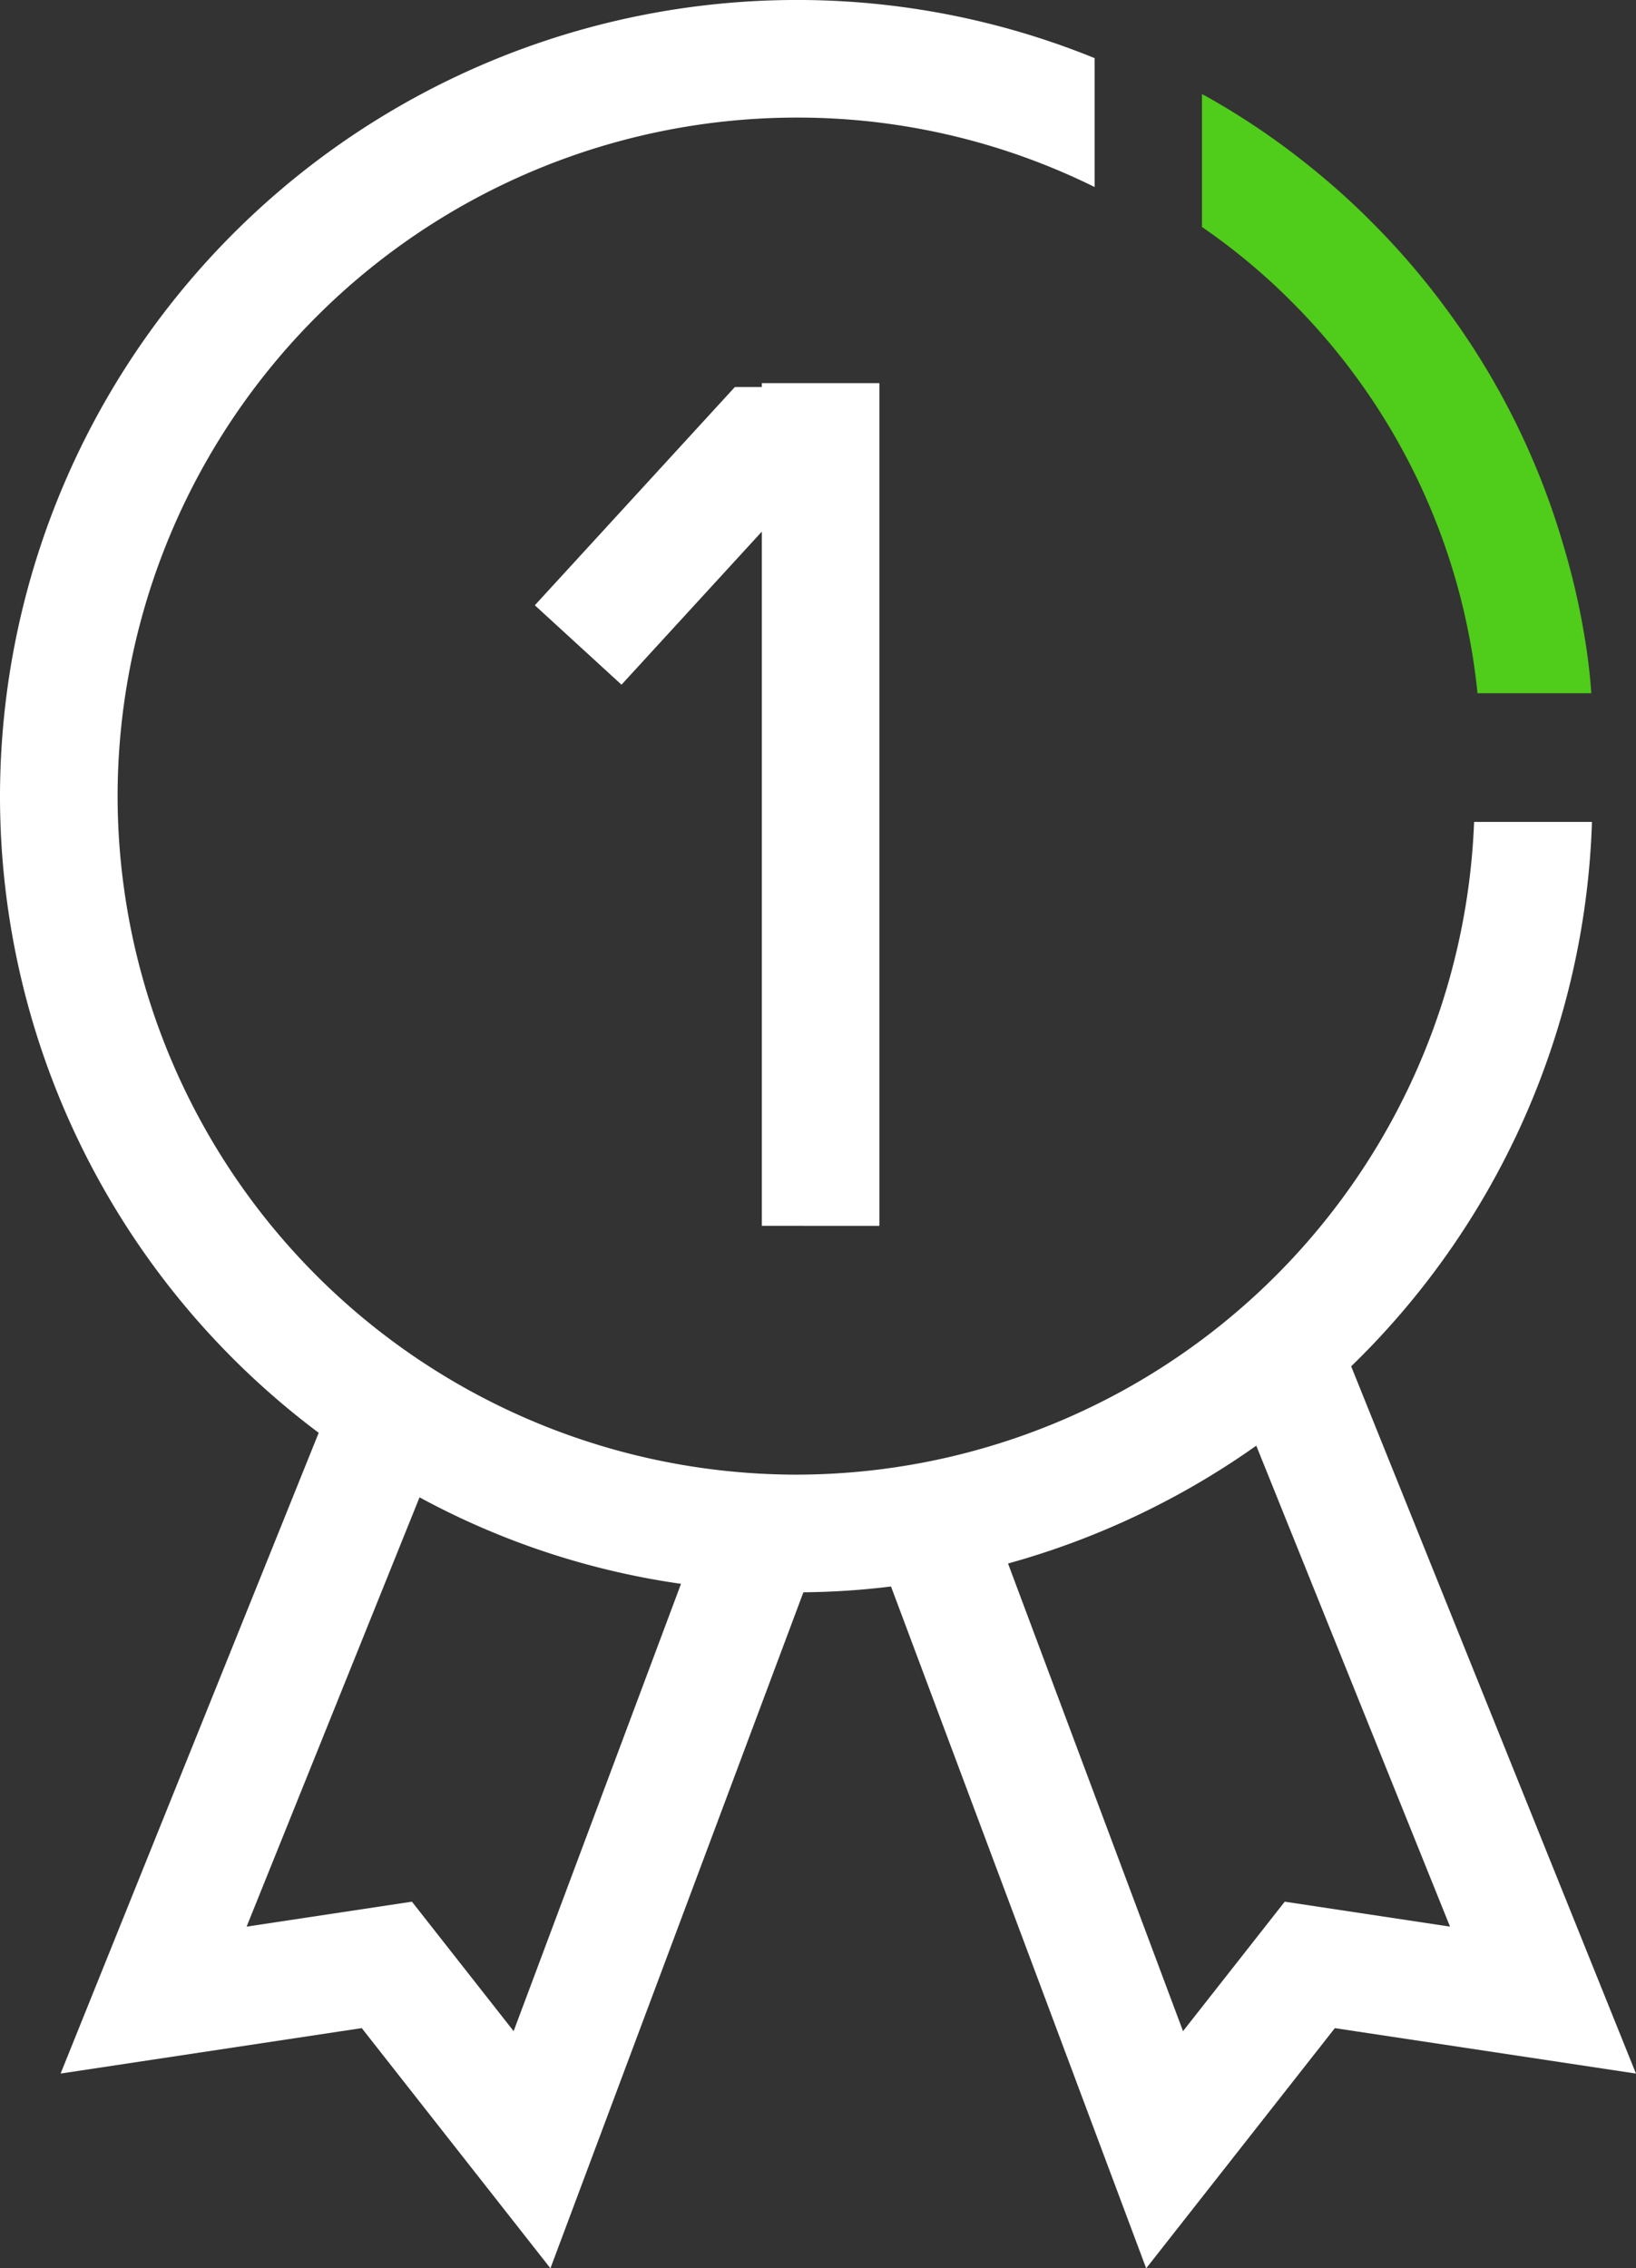 <svg xmlns="http://www.w3.org/2000/svg" width="91.045" height="126.242" viewBox="0 0 91.045 126.242">
  <rect x="0" y="0" width="91.045" height="126.242" fill="#333333" stroke="none"/>
  <g id="Group_2639" data-name="Group 2639" transform="translate(0.001)">
    <g id="Group_2629" data-name="Group 2629" transform="translate(-0.001 0)">
      <path id="Path_12905" data-name="Path 12905" d="M-122.109,234.427v-46.9h-6.544v.216h-1.5l-11.132,12.146,4.824,4.42,7.81-8.521v38.638Z" transform="translate(171.048 -166.202)" fill="#fff"/>
      <path id="Path_12906" data-name="Path 12906" d="M-89.868,246.534a44.188,44.188,0,0,0,13.4-30.3h-6.559a37.788,37.788,0,0,1-37.723,36.328A37.81,37.81,0,0,1-158.518,214.8a37.809,37.809,0,0,1,37.763-37.765,37.284,37.284,0,0,1,16.609,3.865v-7.174a43.919,43.919,0,0,0-16.609-3.236A44.352,44.352,0,0,0-165.062,214.8a44.259,44.259,0,0,0,17.736,35.433h0l-14.363,35.661,16.759-2.529,10.5,13.368,14.077-37.623h0a42.648,42.648,0,0,0,4.871-.323h.006l14.2,37.947,10.5-13.368,16.757,2.529Zm-46.61,37-5.66-7.206-9.2,1.389,9.624-23.893a43.237,43.237,0,0,0,14.541,4.813h.011Zm42.913-7.206-5.661,7.206-9.738-26.026h0a44.391,44.391,0,0,0,13.815-6.558l10.782,26.767Z" transform="translate(165.062 -170.491)" fill="#fff"/>
    </g>
    <path id="Path_12907" data-name="Path 12907" d="M-89.959,208.018h-6.331a35.9,35.9,0,0,0-10.353-21.8,35.1,35.1,0,0,0-4.982-4.15v-7.39a3.459,3.459,0,0,1,.343.179,41.009,41.009,0,0,1,5.29,3.549,41.918,41.918,0,0,1,3.516,3.092l.277.278a41.6,41.6,0,0,1,4.037,4.672,41.73,41.73,0,0,1,6.593,13.136,41.476,41.476,0,0,1,1.383,6.235c.1.732.179,1.465.228,2.2" transform="translate(178.514 -169.436)" fill="#50cc1a"/>
  </g>
</svg>
